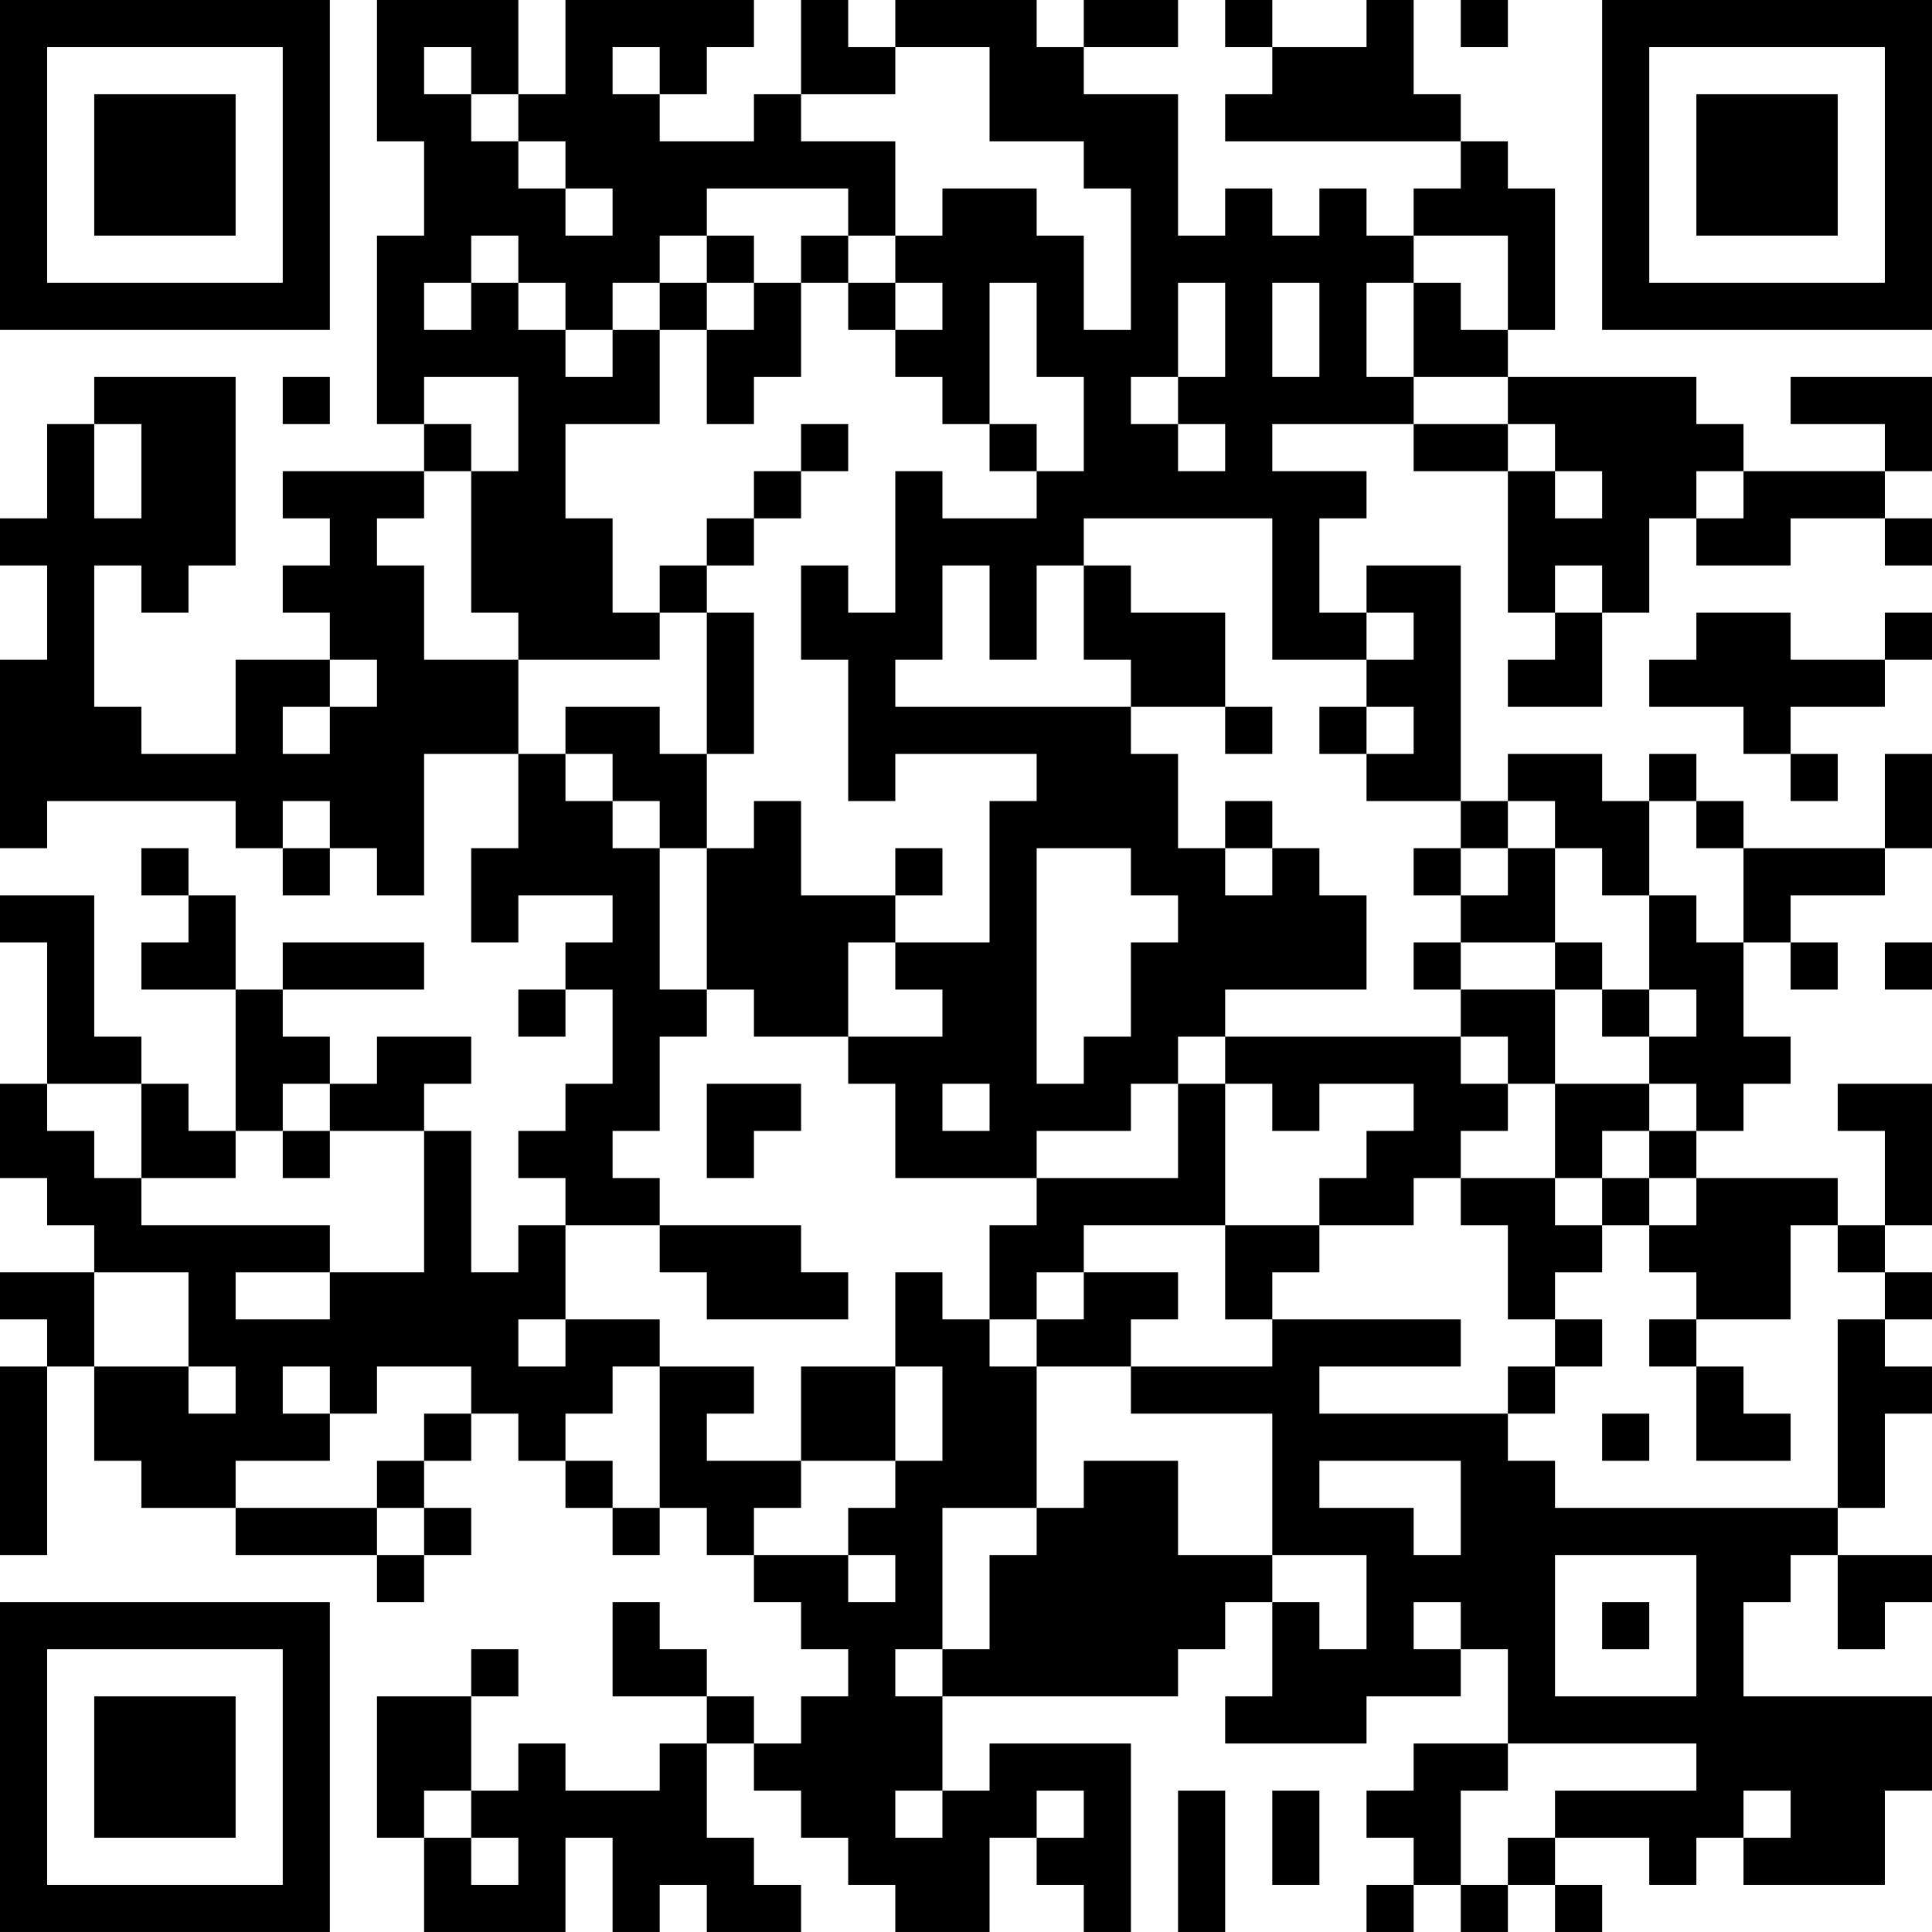 <?xml version="1.0" encoding="UTF-8"?>
<svg xmlns="http://www.w3.org/2000/svg" version="1.1" width="200" height="200" viewBox="0 0 200 200"><rect x="0" y="0" width="200" height="200" fill="#ffffff"/><g transform="scale(4.878)"><g transform="translate(0,0)"><path fill-rule="evenodd" d="M8 0L8 3L9 3L9 5L8 5L8 9L9 9L9 10L6 10L6 11L7 11L7 12L6 12L6 13L7 13L7 14L5 14L5 16L3 16L3 15L2 15L2 12L3 12L3 13L4 13L4 12L5 12L5 8L2 8L2 9L1 9L1 11L0 11L0 12L1 12L1 14L0 14L0 18L1 18L1 17L5 17L5 18L6 18L6 19L7 19L7 18L8 18L8 19L9 19L9 16L11 16L11 18L10 18L10 20L11 20L11 19L13 19L13 20L12 20L12 21L11 21L11 22L12 22L12 21L13 21L13 23L12 23L12 24L11 24L11 25L12 25L12 26L11 26L11 27L10 27L10 24L9 24L9 23L10 23L10 22L8 22L8 23L7 23L7 22L6 22L6 21L9 21L9 20L6 20L6 21L5 21L5 19L4 19L4 18L3 18L3 19L4 19L4 20L3 20L3 21L5 21L5 24L4 24L4 23L3 23L3 22L2 22L2 19L0 19L0 20L1 20L1 23L0 23L0 25L1 25L1 26L2 26L2 27L0 27L0 28L1 28L1 29L0 29L0 33L1 33L1 29L2 29L2 31L3 31L3 32L5 32L5 33L8 33L8 34L9 34L9 33L10 33L10 32L9 32L9 31L10 31L10 30L11 30L11 31L12 31L12 32L13 32L13 33L14 33L14 32L15 32L15 33L16 33L16 34L17 34L17 35L18 35L18 36L17 36L17 37L16 37L16 36L15 36L15 35L14 35L14 34L13 34L13 36L15 36L15 37L14 37L14 38L12 38L12 37L11 37L11 38L10 38L10 36L11 36L11 35L10 35L10 36L8 36L8 39L9 39L9 41L12 41L12 39L13 39L13 41L14 41L14 40L15 40L15 41L17 41L17 40L16 40L16 39L15 39L15 37L16 37L16 38L17 38L17 39L18 39L18 40L19 40L19 41L21 41L21 39L22 39L22 40L23 40L23 41L24 41L24 37L21 37L21 38L20 38L20 36L25 36L25 35L26 35L26 34L27 34L27 36L26 36L26 37L29 37L29 36L31 36L31 35L32 35L32 37L30 37L30 38L29 38L29 39L30 39L30 40L29 40L29 41L30 41L30 40L31 40L31 41L32 41L32 40L33 40L33 41L34 41L34 40L33 40L33 39L35 39L35 40L36 40L36 39L37 39L37 40L40 40L40 38L41 38L41 36L37 36L37 34L38 34L38 33L39 33L39 35L40 35L40 34L41 34L41 33L39 33L39 32L40 32L40 30L41 30L41 29L40 29L40 28L41 28L41 27L40 27L40 26L41 26L41 23L39 23L39 24L40 24L40 26L39 26L39 25L36 25L36 24L37 24L37 23L38 23L38 22L37 22L37 20L38 20L38 21L39 21L39 20L38 20L38 19L40 19L40 18L41 18L41 16L40 16L40 18L37 18L37 17L36 17L36 16L35 16L35 17L34 17L34 16L32 16L32 17L31 17L31 12L29 12L29 13L28 13L28 11L29 11L29 10L27 10L27 9L30 9L30 10L32 10L32 13L33 13L33 14L32 14L32 15L34 15L34 13L35 13L35 11L36 11L36 12L38 12L38 11L40 11L40 12L41 12L41 11L40 11L40 10L41 10L41 8L38 8L38 9L40 9L40 10L37 10L37 9L36 9L36 8L32 8L32 7L33 7L33 4L32 4L32 3L31 3L31 2L30 2L30 0L29 0L29 1L27 1L27 0L26 0L26 1L27 1L27 2L26 2L26 3L31 3L31 4L30 4L30 5L29 5L29 4L28 4L28 5L27 5L27 4L26 4L26 5L25 5L25 2L23 2L23 1L25 1L25 0L23 0L23 1L22 1L22 0L19 0L19 1L18 1L18 0L17 0L17 2L16 2L16 3L14 3L14 2L15 2L15 1L16 1L16 0L12 0L12 2L11 2L11 0ZM31 0L31 1L32 1L32 0ZM9 1L9 2L10 2L10 3L11 3L11 4L12 4L12 5L13 5L13 4L12 4L12 3L11 3L11 2L10 2L10 1ZM13 1L13 2L14 2L14 1ZM19 1L19 2L17 2L17 3L19 3L19 5L18 5L18 4L15 4L15 5L14 5L14 6L13 6L13 7L12 7L12 6L11 6L11 5L10 5L10 6L9 6L9 7L10 7L10 6L11 6L11 7L12 7L12 8L13 8L13 7L14 7L14 9L12 9L12 11L13 11L13 13L14 13L14 14L11 14L11 13L10 13L10 10L11 10L11 8L9 8L9 9L10 9L10 10L9 10L9 11L8 11L8 12L9 12L9 14L11 14L11 16L12 16L12 17L13 17L13 18L14 18L14 21L15 21L15 22L14 22L14 24L13 24L13 25L14 25L14 26L12 26L12 28L11 28L11 29L12 29L12 28L14 28L14 29L13 29L13 30L12 30L12 31L13 31L13 32L14 32L14 29L16 29L16 30L15 30L15 31L17 31L17 32L16 32L16 33L18 33L18 34L19 34L19 33L18 33L18 32L19 32L19 31L20 31L20 29L19 29L19 27L20 27L20 28L21 28L21 29L22 29L22 32L20 32L20 35L19 35L19 36L20 36L20 35L21 35L21 33L22 33L22 32L23 32L23 31L25 31L25 33L27 33L27 34L28 34L28 35L29 35L29 33L27 33L27 30L24 30L24 29L27 29L27 28L31 28L31 29L28 29L28 30L32 30L32 31L33 31L33 32L39 32L39 28L40 28L40 27L39 27L39 26L38 26L38 28L36 28L36 27L35 27L35 26L36 26L36 25L35 25L35 24L36 24L36 23L35 23L35 22L36 22L36 21L35 21L35 19L36 19L36 20L37 20L37 18L36 18L36 17L35 17L35 19L34 19L34 18L33 18L33 17L32 17L32 18L31 18L31 17L29 17L29 16L30 16L30 15L29 15L29 14L30 14L30 13L29 13L29 14L27 14L27 11L23 11L23 12L22 12L22 14L21 14L21 12L20 12L20 14L19 14L19 15L24 15L24 16L25 16L25 18L26 18L26 19L27 19L27 18L28 18L28 19L29 19L29 21L26 21L26 22L25 22L25 23L24 23L24 24L22 24L22 25L19 25L19 23L18 23L18 22L20 22L20 21L19 21L19 20L21 20L21 17L22 17L22 16L19 16L19 17L18 17L18 14L17 14L17 12L18 12L18 13L19 13L19 10L20 10L20 11L22 11L22 10L23 10L23 8L22 8L22 6L21 6L21 9L20 9L20 8L19 8L19 7L20 7L20 6L19 6L19 5L20 5L20 4L22 4L22 5L23 5L23 7L24 7L24 4L23 4L23 3L21 3L21 1ZM15 5L15 6L14 6L14 7L15 7L15 9L16 9L16 8L17 8L17 6L18 6L18 7L19 7L19 6L18 6L18 5L17 5L17 6L16 6L16 5ZM30 5L30 6L29 6L29 8L30 8L30 9L32 9L32 10L33 10L33 11L34 11L34 10L33 10L33 9L32 9L32 8L30 8L30 6L31 6L31 7L32 7L32 5ZM15 6L15 7L16 7L16 6ZM25 6L25 8L24 8L24 9L25 9L25 10L26 10L26 9L25 9L25 8L26 8L26 6ZM27 6L27 8L28 8L28 6ZM6 8L6 9L7 9L7 8ZM2 9L2 11L3 11L3 9ZM17 9L17 10L16 10L16 11L15 11L15 12L14 12L14 13L15 13L15 16L14 16L14 15L12 15L12 16L13 16L13 17L14 17L14 18L15 18L15 21L16 21L16 22L18 22L18 20L19 20L19 19L20 19L20 18L19 18L19 19L17 19L17 17L16 17L16 18L15 18L15 16L16 16L16 13L15 13L15 12L16 12L16 11L17 11L17 10L18 10L18 9ZM21 9L21 10L22 10L22 9ZM36 10L36 11L37 11L37 10ZM23 12L23 14L24 14L24 15L26 15L26 16L27 16L27 15L26 15L26 13L24 13L24 12ZM33 12L33 13L34 13L34 12ZM36 13L36 14L35 14L35 15L37 15L37 16L38 16L38 17L39 17L39 16L38 16L38 15L40 15L40 14L41 14L41 13L40 13L40 14L38 14L38 13ZM7 14L7 15L6 15L6 16L7 16L7 15L8 15L8 14ZM28 15L28 16L29 16L29 15ZM6 17L6 18L7 18L7 17ZM26 17L26 18L27 18L27 17ZM22 18L22 23L23 23L23 22L24 22L24 20L25 20L25 19L24 19L24 18ZM30 18L30 19L31 19L31 20L30 20L30 21L31 21L31 22L26 22L26 23L25 23L25 25L22 25L22 26L21 26L21 28L22 28L22 29L24 29L24 28L25 28L25 27L23 27L23 26L26 26L26 28L27 28L27 27L28 27L28 26L30 26L30 25L31 25L31 26L32 26L32 28L33 28L33 29L32 29L32 30L33 30L33 29L34 29L34 28L33 28L33 27L34 27L34 26L35 26L35 25L34 25L34 24L35 24L35 23L33 23L33 21L34 21L34 22L35 22L35 21L34 21L34 20L33 20L33 18L32 18L32 19L31 19L31 18ZM31 20L31 21L33 21L33 20ZM40 20L40 21L41 21L41 20ZM31 22L31 23L32 23L32 24L31 24L31 25L33 25L33 26L34 26L34 25L33 25L33 23L32 23L32 22ZM1 23L1 24L2 24L2 25L3 25L3 26L7 26L7 27L5 27L5 28L7 28L7 27L9 27L9 24L7 24L7 23L6 23L6 24L5 24L5 25L3 25L3 23ZM15 23L15 25L16 25L16 24L17 24L17 23ZM20 23L20 24L21 24L21 23ZM26 23L26 26L28 26L28 25L29 25L29 24L30 24L30 23L28 23L28 24L27 24L27 23ZM6 24L6 25L7 25L7 24ZM14 26L14 27L15 27L15 28L18 28L18 27L17 27L17 26ZM2 27L2 29L4 29L4 30L5 30L5 29L4 29L4 27ZM22 27L22 28L23 28L23 27ZM35 28L35 29L36 29L36 31L38 31L38 30L37 30L37 29L36 29L36 28ZM6 29L6 30L7 30L7 31L5 31L5 32L8 32L8 33L9 33L9 32L8 32L8 31L9 31L9 30L10 30L10 29L8 29L8 30L7 30L7 29ZM17 29L17 31L19 31L19 29ZM34 30L34 31L35 31L35 30ZM28 31L28 32L30 32L30 33L31 33L31 31ZM33 33L33 36L36 36L36 33ZM30 34L30 35L31 35L31 34ZM34 34L34 35L35 35L35 34ZM32 37L32 38L31 38L31 40L32 40L32 39L33 39L33 38L36 38L36 37ZM9 38L9 39L10 39L10 40L11 40L11 39L10 39L10 38ZM19 38L19 39L20 39L20 38ZM22 38L22 39L23 39L23 38ZM25 38L25 41L26 41L26 38ZM27 38L27 40L28 40L28 38ZM37 38L37 39L38 39L38 38ZM0 0L0 7L7 7L7 0ZM1 1L1 6L6 6L6 1ZM2 2L2 5L5 5L5 2ZM34 0L34 7L41 7L41 0ZM35 1L35 6L40 6L40 1ZM36 2L36 5L39 5L39 2ZM0 34L0 41L7 41L7 34ZM1 35L1 40L6 40L6 35ZM2 36L2 39L5 39L5 36Z" fill="#000000"/></g></g></svg>
